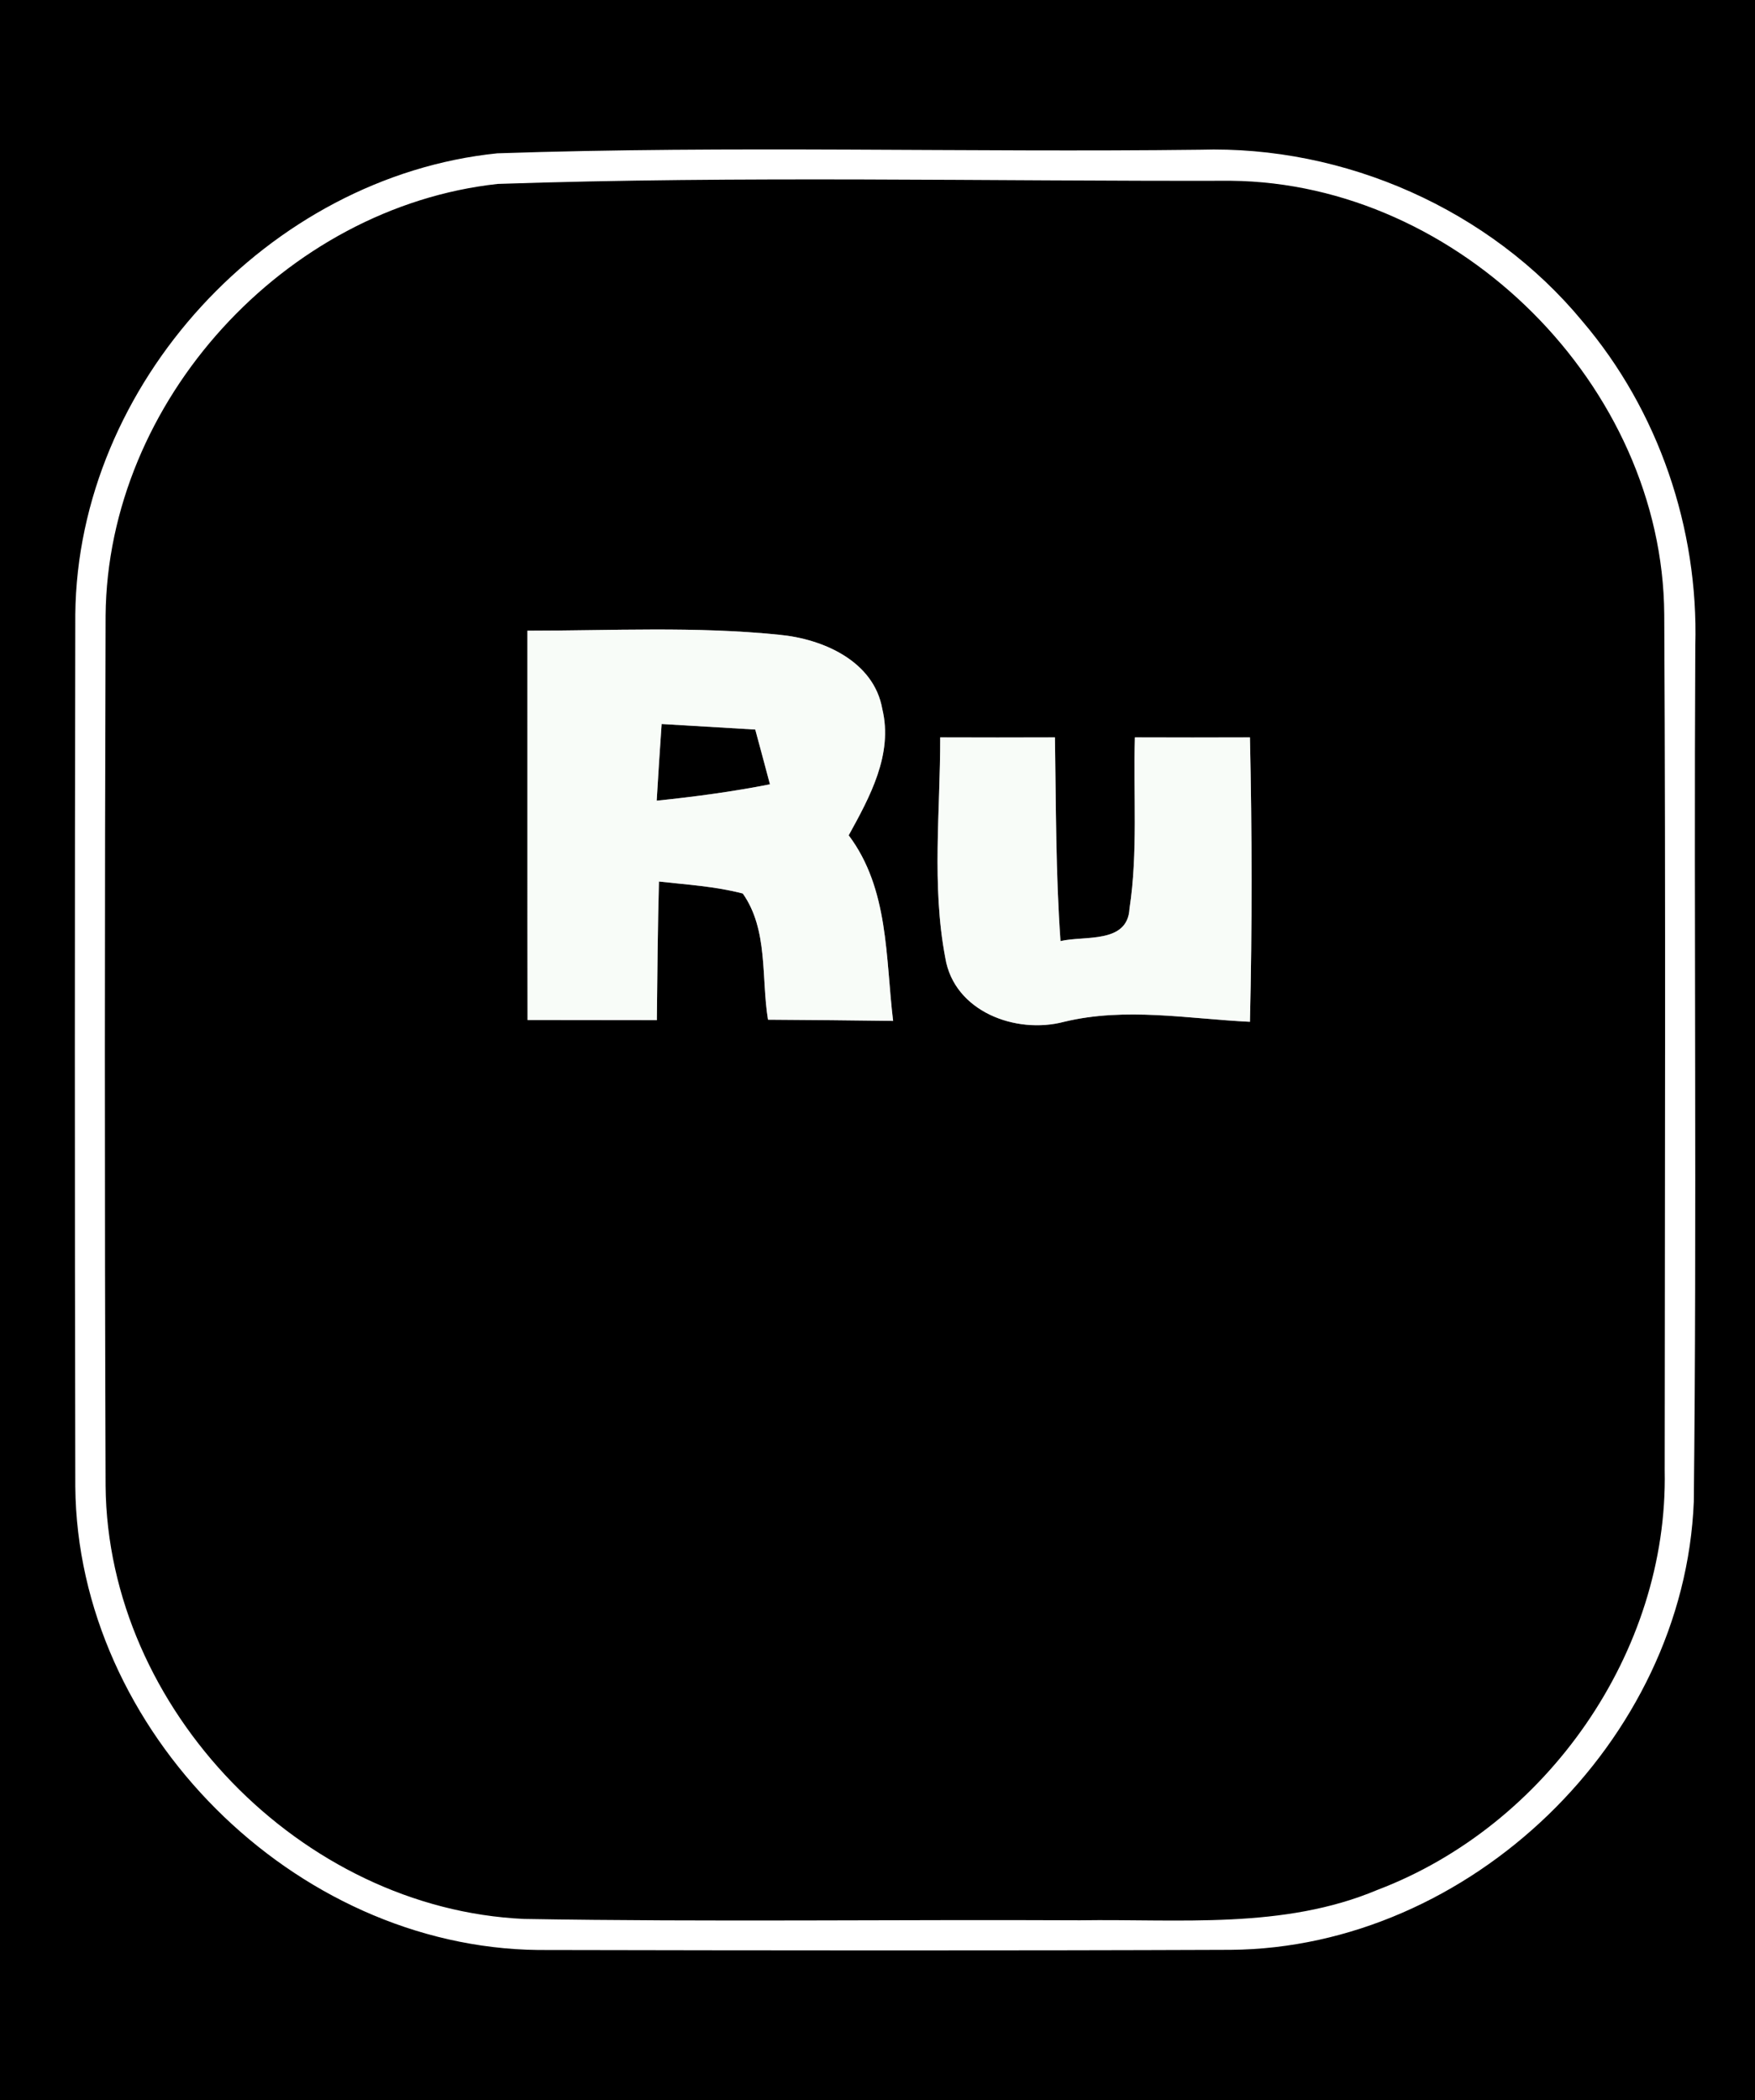 <?xml version="1.0" encoding="UTF-8" ?>
<!DOCTYPE svg PUBLIC "-//W3C//DTD SVG 1.1//EN" "http://www.w3.org/Graphics/SVG/1.1/DTD/svg11.dtd">
<svg width="117px" height="140px" viewBox="0 0 117 140" version="1.1" xmlns="http://www.w3.org/2000/svg">
<rect x="0" y="0" width="117" height="140" fill="#808080" stroke="none"/>
<g id="#000000ff">
<path fill="#000000" opacity="1.00" d=" M 0.00 0.00 L 117.00 0.00 L 117.00 140.00 L 0.00 140.00 L 0.00 0.00 M 35.16 42.04 C 35.17 50.69 35.15 59.34 35.17 67.99 C 38.04 67.99 40.92 68.00 43.79 68.00 C 43.82 64.92 43.85 61.84 43.93 58.76 C 45.80 58.97 47.69 59.08 49.52 59.56 C 51.23 61.99 50.74 65.18 51.20 67.97 C 53.98 67.99 56.76 68.01 59.54 68.05 C 59.03 63.82 59.27 59.26 56.58 55.68 C 57.99 53.12 59.55 50.28 58.82 47.26 C 58.26 44.06 54.85 42.58 51.94 42.31 C 46.37 41.74 40.75 42.04 35.16 42.04 M 62.68 49.15 C 62.69 54.04 62.10 59.01 63.02 63.85 C 63.61 67.43 67.73 68.96 70.94 68.11 C 75.04 67.12 79.20 67.91 83.33 68.11 C 83.48 61.79 83.47 55.47 83.33 49.15 C 80.77 49.16 78.22 49.16 75.66 49.15 C 75.55 52.95 75.87 56.79 75.30 60.57 C 75.17 62.93 72.31 62.35 70.70 62.73 C 70.38 58.21 70.40 53.68 70.33 49.15 C 67.78 49.16 65.23 49.16 62.68 49.15 Z" />
<path fill="#000000" opacity="1.00" d=" M 44.11 48.26 C 46.19 48.38 48.27 48.51 50.35 48.63 C 50.68 49.85 51.01 51.07 51.33 52.28 C 48.84 52.77 46.31 53.11 43.78 53.37 C 43.88 51.67 43.99 49.96 44.11 48.26 Z" />
</g>
<g id="#6a6d6aff">
<path fill="#ffffff" opacity="1.00" d=" M 33.15 10.22 C 48.75 9.69 64.39 10.17 80.01 9.98 C 89.65 9.69 99.33 13.96 105.49 21.41 C 110.57 27.37 113.24 35.23 113.02 43.04 C 112.92 62.06 113.13 81.08 112.92 100.10 C 112.28 116.05 97.98 129.85 82.03 129.97 C 66.64 130.03 51.25 130.01 35.87 129.98 C 19.59 129.79 5.16 115.37 5.02 99.09 C 4.98 79.71 4.98 60.33 5.02 40.96 C 5.17 25.62 17.91 11.78 33.15 10.22 M 33.18 12.26 C 19.00 13.81 7.16 26.74 7.04 41.04 C 6.98 60.37 6.97 79.71 7.04 99.05 C 7.17 113.93 20.10 127.24 34.94 127.91 C 47.29 128.12 59.64 127.94 71.99 128.00 C 78.63 127.90 85.56 128.62 91.84 125.97 C 103.10 121.69 111.22 110.13 110.98 98.02 C 110.99 79.00 111.05 59.98 110.95 40.96 C 110.85 25.72 97.29 12.20 82.06 12.05 C 65.77 12.09 49.45 11.71 33.18 12.26 Z" />
</g>
<g id="#f8fcf8ff">
<path fill="#f8fcf8" opacity="1.00" d=" M 35.16 42.04 C 40.75 42.04 46.37 41.74 51.94 42.31 C 54.85 42.58 58.26 44.06 58.82 47.26 C 59.55 50.28 57.99 53.12 56.58 55.68 C 59.27 59.26 59.03 63.82 59.54 68.05 C 56.76 68.01 53.98 67.99 51.20 67.97 C 50.74 65.18 51.23 61.99 49.52 59.56 C 47.69 59.08 45.80 58.97 43.93 58.76 C 43.85 61.84 43.82 64.92 43.79 68.00 C 40.92 68.00 38.04 67.99 35.17 67.99 C 35.15 59.34 35.17 50.69 35.16 42.04 M 44.11 48.26 C 43.99 49.96 43.88 51.67 43.78 53.37 C 46.31 53.11 48.84 52.77 51.33 52.28 C 51.01 51.07 50.68 49.85 50.35 48.63 C 48.27 48.51 46.19 48.38 44.11 48.26 Z" />
<path fill="#f8fcf8" opacity="1.00" d=" M 62.68 49.15 C 65.23 49.16 67.78 49.16 70.33 49.15 C 70.40 53.68 70.38 58.21 70.70 62.73 C 72.31 62.35 75.17 62.93 75.30 60.57 C 75.87 56.79 75.55 52.95 75.66 49.15 C 78.22 49.16 80.77 49.16 83.33 49.15 C 83.47 55.47 83.48 61.79 83.33 68.11 C 79.20 67.91 75.04 67.12 70.94 68.11 C 67.73 68.96 63.61 67.43 63.02 63.85 C 62.10 59.01 62.69 54.04 62.68 49.15 Z" />
</g>
</svg>
